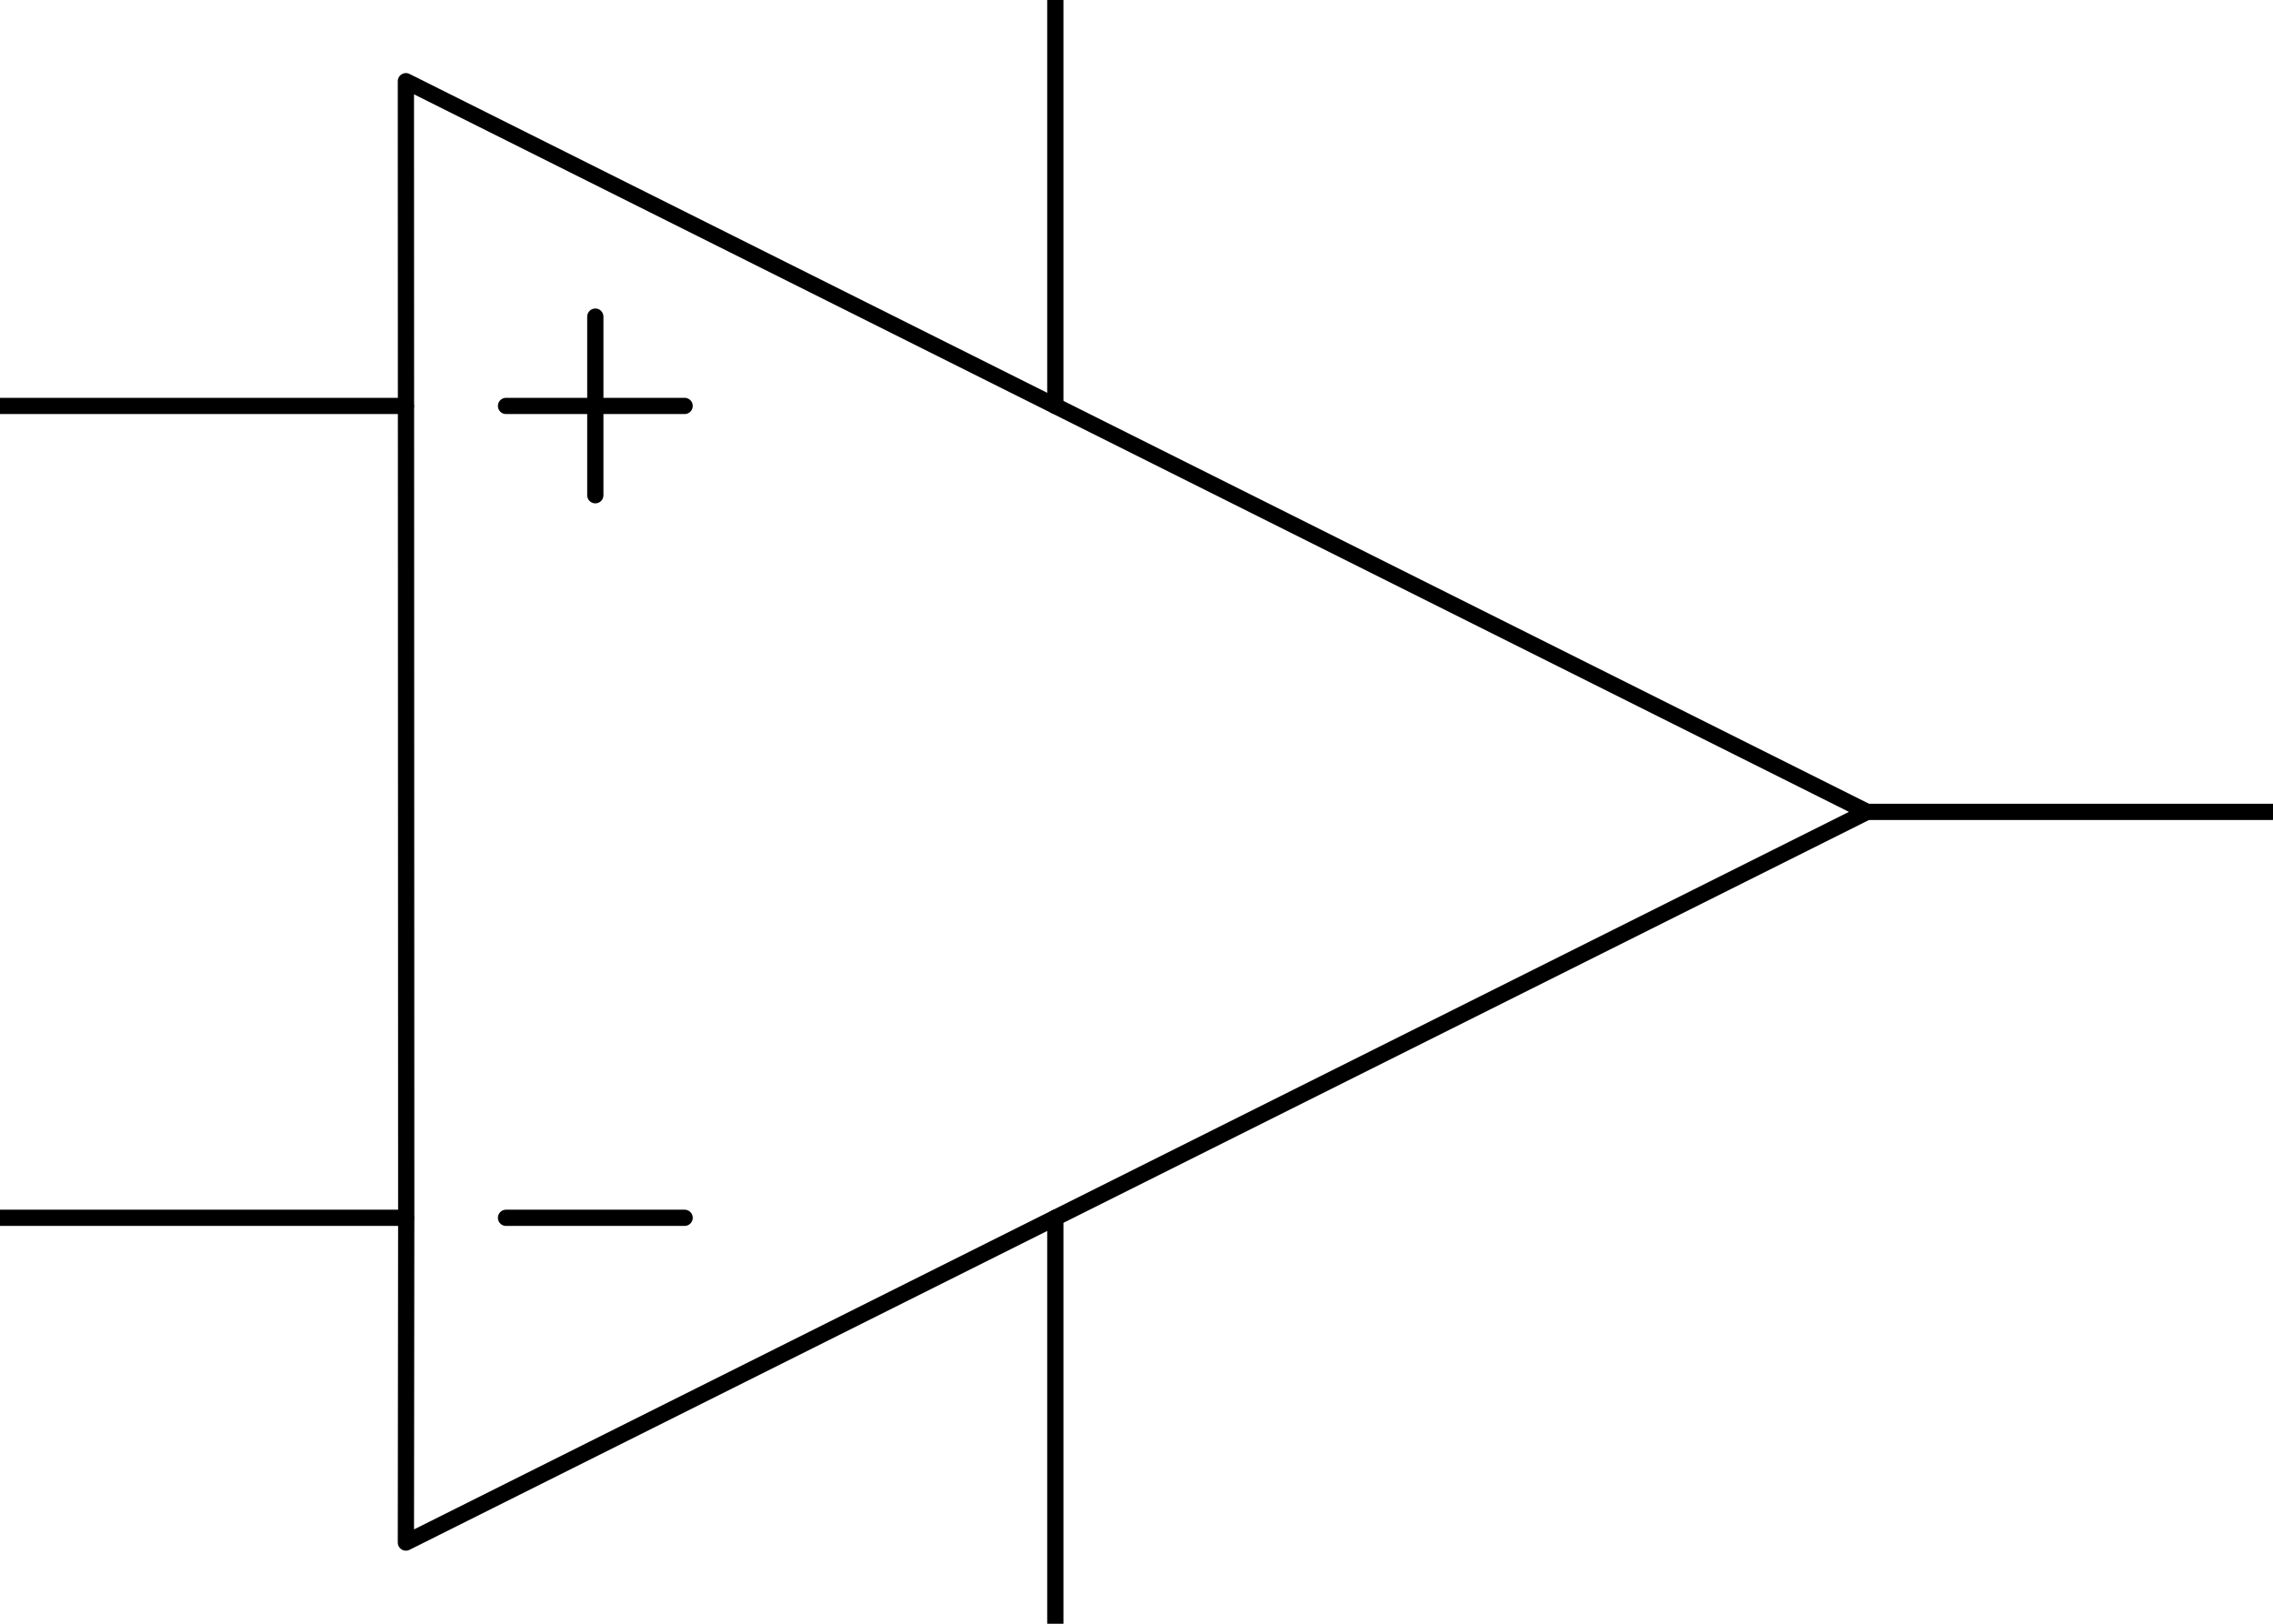<?xml version="1.0" encoding="utf-8"?>
<!-- Generator: Adobe Illustrator 16.0.4, SVG Export Plug-In . SVG Version: 6.00 Build 0)  -->
<!DOCTYPE svg PUBLIC "-//W3C//DTD SVG 1.1//EN" "http://www.w3.org/Graphics/SVG/1.1/DTD/svg11.dtd">
<svg version="1.1"
	 id="svg2" xmlns:dc="http://purl.org/dc/elements/1.1/" xmlns:cc="http://web.resource.org/cc/" xmlns:rdf="http://www.w3.org/1999/02/22-rdf-syntax-ns#" xmlns:svg="http://www.w3.org/2000/svg" xmlns:sodipodi="http://sodipodi.sourceforge.net/DTD/sodipodi-0.dtd" xmlns:inkscape="http://www.inkscape.org/namespaces/inkscape"
	 xmlns="http://www.w3.org/2000/svg" xmlns:xlink="http://www.w3.org/1999/xlink" x="0px" y="0px" width="140px" height="100px"
	 viewBox="0 0 140 100" enable-background="new 0 0 140 100" xml:space="preserve">
<g>
	<path id="path5041" fill="none" stroke="#000000" stroke-linecap="round" stroke-linejoin="round" d="M25,75H0"/>
	<path id="path5043" fill="none" stroke="#000000" stroke-linecap="round" stroke-linejoin="round" d="M25,25H0"/>
	<path id="path9354" fill="none" stroke="#000000" stroke-linecap="round" stroke-linejoin="round" d="M25.021,75L25,5l90,45L25,95
		L25.021,75"/>
	<path id="path11146" fill="none" stroke="#000000" stroke-linecap="round" stroke-linejoin="round" d="M140,50h-25"/>
	<path id="path12035" fill="none" stroke="#000000" stroke-linecap="round" stroke-linejoin="round" d="M65,100V75"/>
	<path id="path12037" fill="none" stroke="#000000" stroke-linecap="round" stroke-linejoin="round" d="M65,25V0"/>
</g>
<line fill="none" stroke="#000000" stroke-linecap="round" stroke-linejoin="round" x1="31.167" y1="75" x2="42.167" y2="75"/>
<g>
	<line fill="none" stroke="#000000" stroke-linecap="round" stroke-linejoin="round" x1="31.167" y1="25" x2="42.167" y2="25"/>
	<line fill="none" stroke="#000000" stroke-linecap="round" stroke-linejoin="round" x1="36.667" y1="30.5" x2="36.667" y2="19.5"/>
</g>
</svg>
